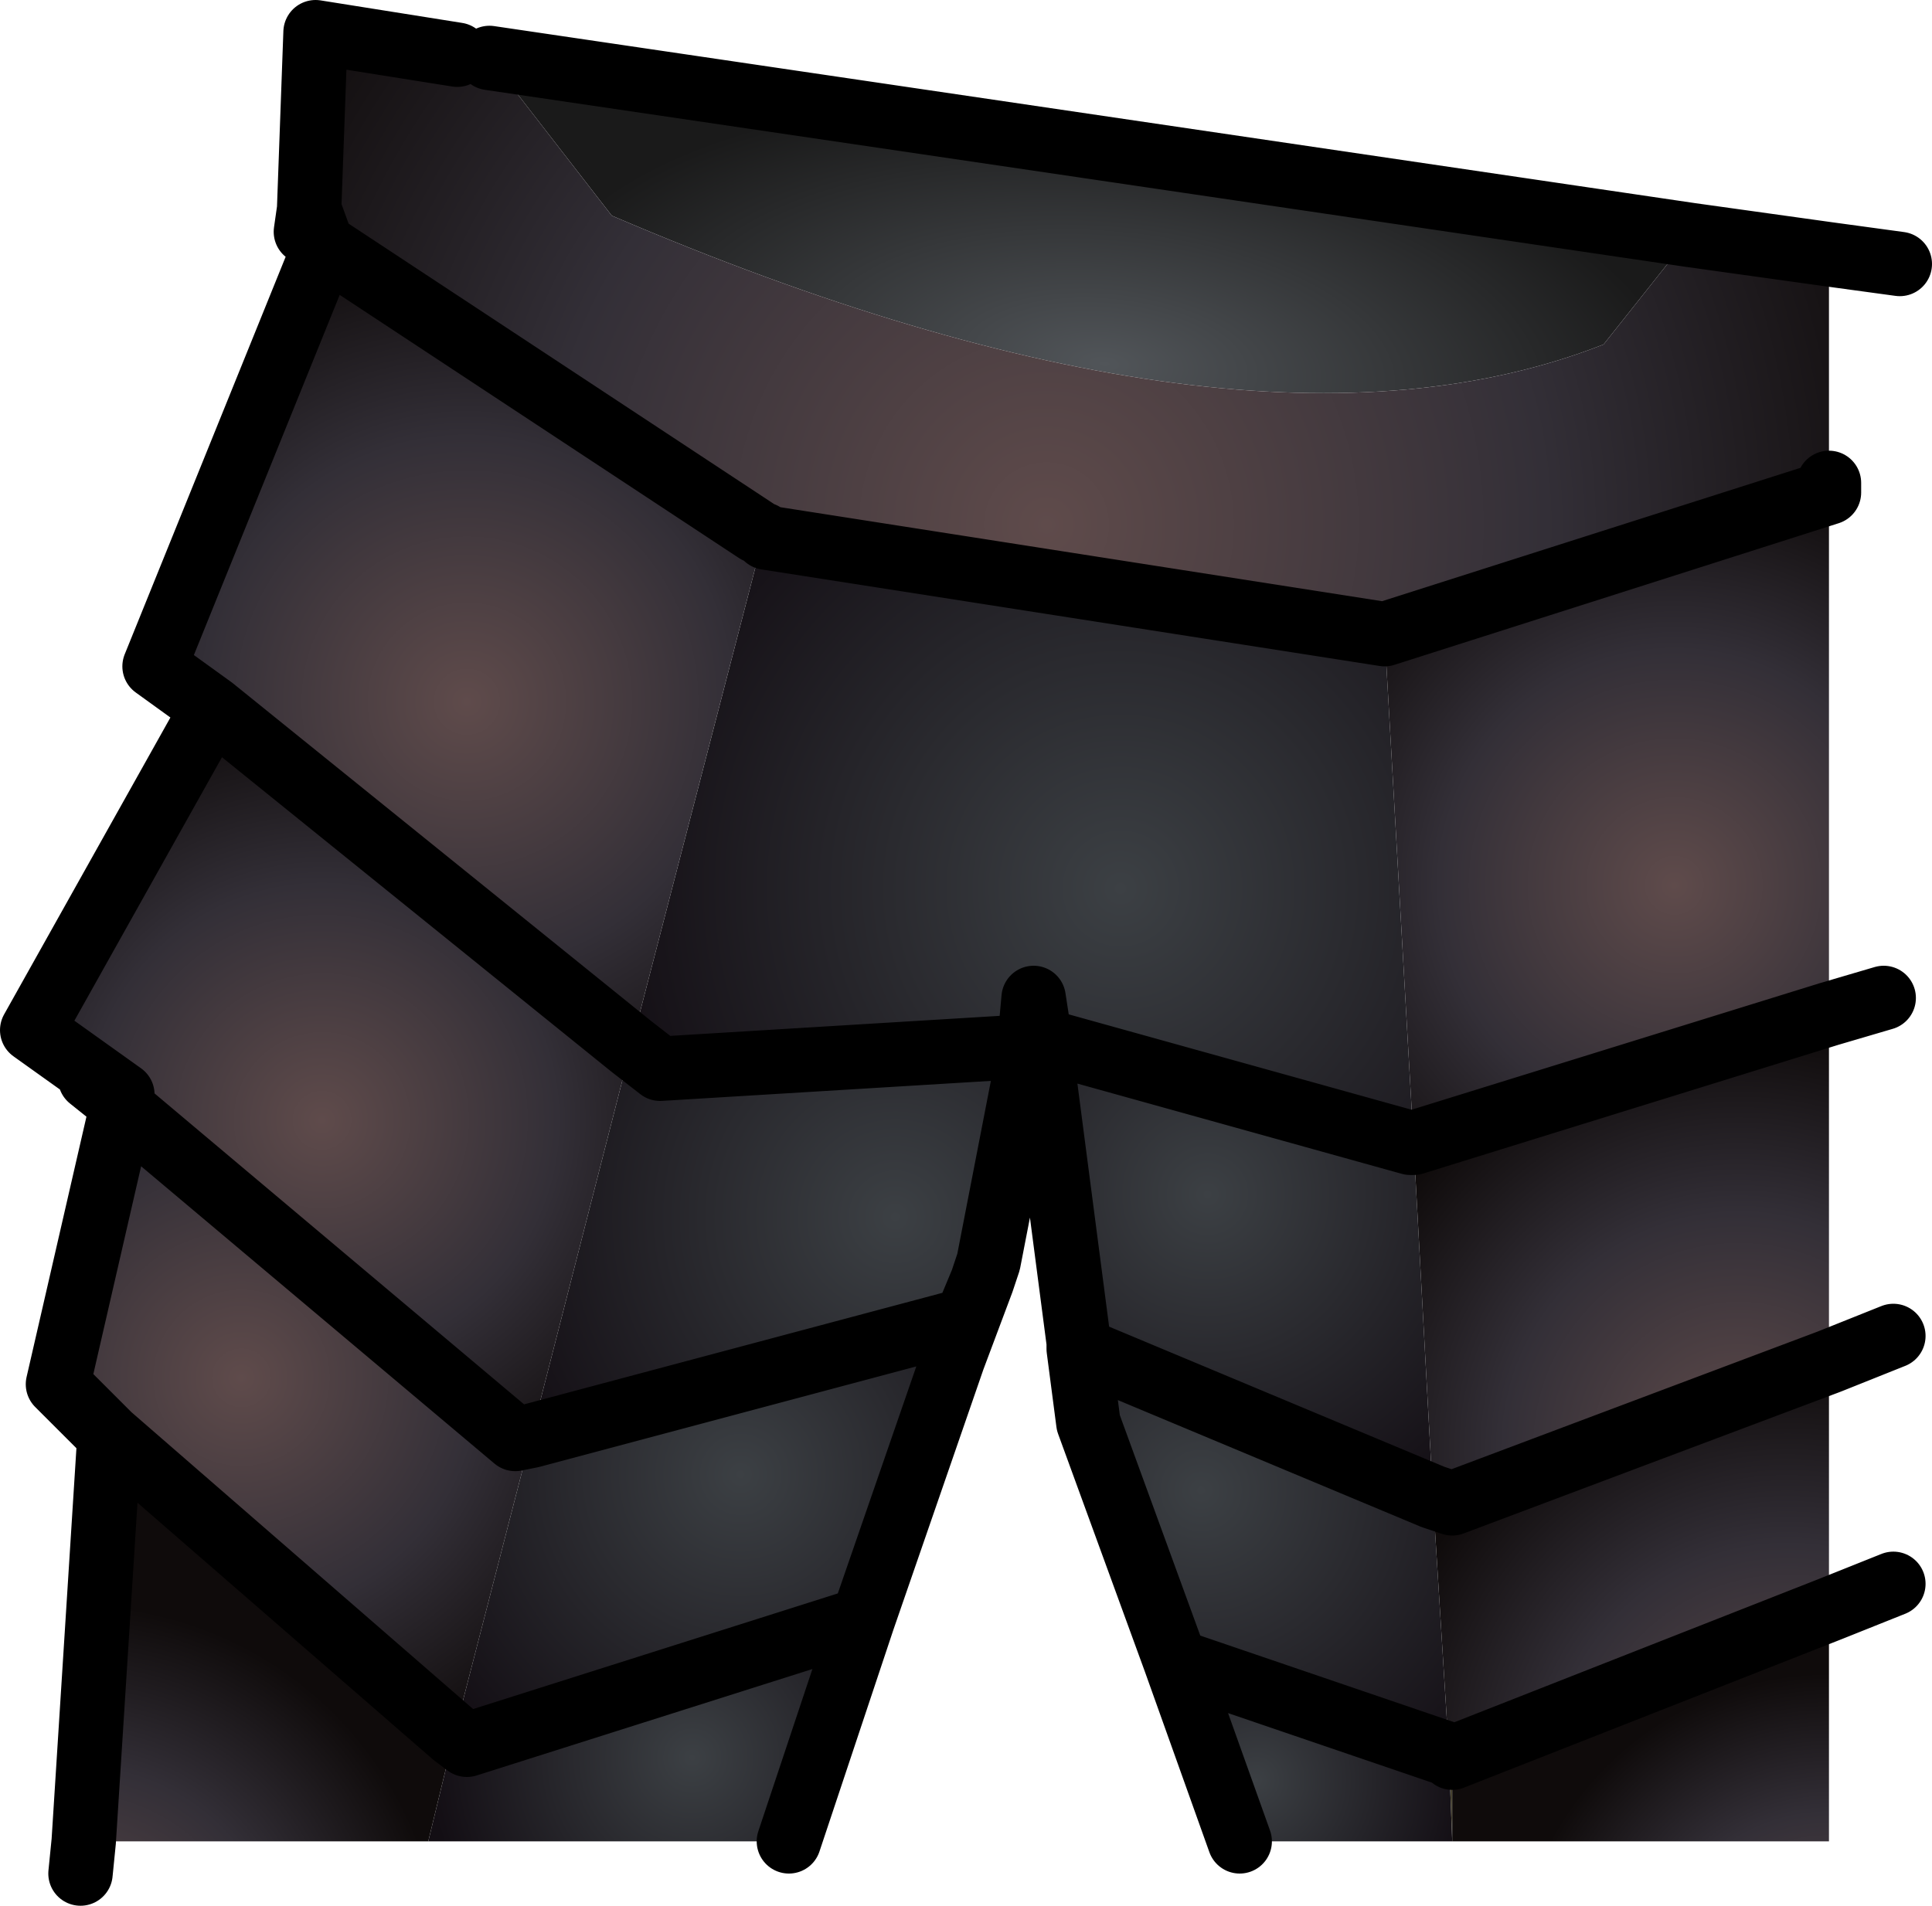 <?xml version="1.0" encoding="UTF-8" standalone="no"?>
<svg xmlns:ffdec="https://www.free-decompiler.com/flash" xmlns:xlink="http://www.w3.org/1999/xlink" ffdec:objectType="shape" height="59.2px" width="60.0px" xmlns="http://www.w3.org/2000/svg">
  <g transform="matrix(2.0, 0.0, 0.0, 2.0, 28.0, 27.3)">
    <path d="M12.25 -10.0 L10.9 -8.3 Q5.3 -6.1 -4.5 -10.3 L-6.4 -12.75 12.25 -10.0" fill="url(#gradient0)" fill-rule="evenodd" stroke="none"/>
    <path d="M-2.1 -5.3 L7.5 -3.8 7.95 4.1 7.9 4.1 2.15 2.5 2.05 1.85 2.0 2.4 2.0 2.45 2.0 2.6 -3.75 2.95 -4.2 2.6 -2.15 -5.3 -2.1 -5.3" fill="url(#gradient1)" fill-rule="evenodd" stroke="none"/>
    <path d="M2.75 7.3 L2.75 7.2 2.15 2.6 2.15 2.5 7.9 4.1 7.95 4.1 8.25 9.6 2.75 7.3" fill="url(#gradient2)" fill-rule="evenodd" stroke="none"/>
    <path d="M2.0 2.6 L1.35 5.95 1.25 6.25 1.0 6.85 -5.75 8.65 -4.2 2.6 -3.75 2.95 2.0 2.6" fill="url(#gradient3)" fill-rule="evenodd" stroke="none"/>
    <path d="M4.25 12.15 L2.9 8.45 2.75 7.3 8.25 9.6 8.5 13.6 4.25 12.15" fill="url(#gradient4)" fill-rule="evenodd" stroke="none"/>
    <path d="M0.8 7.45 L-0.6 11.5 -6.75 13.45 -6.95 13.3 -5.75 8.65 1.0 6.85 0.8 7.45" fill="url(#gradient5)" fill-rule="evenodd" stroke="none"/>
    <path d="M8.5 13.65 L8.55 13.65 8.55 14.95 8.5 13.65" fill="url(#gradient6)" fill-rule="evenodd" stroke="none"/>
    <path d="M8.55 14.95 L5.25 14.95 4.25 12.15 8.5 13.6 8.5 13.65 8.55 14.95" fill="url(#gradient7)" fill-rule="evenodd" stroke="none"/>
    <path d="M-2.25 -5.4 L-2.15 -5.35 -2.15 -5.3 -2.25 -5.4" fill="url(#gradient8)" fill-rule="evenodd" stroke="none"/>
    <path d="M-0.6 11.5 L-1.75 14.95 -7.35 14.95 -6.95 13.3 -6.75 13.45 -0.6 11.5" fill="url(#gradient9)" fill-rule="evenodd" stroke="none"/>
    <path d="M14.4 -6.0 L7.5 -3.8 -2.1 -5.3 -2.15 -5.35 -2.25 -5.4 -9.0 -9.85 -9.2 -10.4 -9.1 -13.15 -6.9 -12.8 -6.4 -12.75 -4.5 -10.3 Q5.3 -6.1 10.9 -8.3 L12.25 -10.0 14.4 -9.7 14.4 -6.15 14.4 -6.0" fill="url(#gradient10)" fill-rule="evenodd" stroke="none"/>
    <path d="M-9.0 -9.85 L-2.25 -5.4 -2.15 -5.3 -4.2 2.6 -10.7 -2.65 -11.6 -3.3 -9.05 -9.6 -9.0 -9.85" fill="url(#gradient11)" fill-rule="evenodd" stroke="none"/>
    <path d="M-5.75 8.65 L-6.0 8.7 -12.0 3.65 -12.1 3.5 -12.1 3.35 -13.5 2.35 -10.7 -2.65 -4.2 2.6 -5.75 8.65" fill="url(#gradient12)" fill-rule="evenodd" stroke="none"/>
    <path d="M-5.75 8.65 L-6.95 13.3 -12.3 8.65 -13.1 7.85 -12.1 3.5 -12.0 3.65 -6.0 8.7 -5.75 8.65" fill="url(#gradient13)" fill-rule="evenodd" stroke="none"/>
    <path d="M-7.35 14.95 L-12.7 14.95 -12.3 8.65 -6.95 13.3 -7.35 14.95" fill="url(#gradient14)" fill-rule="evenodd" stroke="none"/>
    <path d="M7.5 -3.8 L14.4 -6.0 14.4 2.1 7.95 4.1 7.5 -3.8" fill="url(#gradient15)" fill-rule="evenodd" stroke="none"/>
    <path d="M7.95 4.1 L14.4 2.1 14.4 7.5 8.55 9.7 8.25 9.6 7.95 4.1" fill="url(#gradient16)" fill-rule="evenodd" stroke="none"/>
    <path d="M14.4 7.5 L14.4 11.35 8.55 13.65 8.5 13.6 8.25 9.6 8.55 9.7 14.4 7.5" fill="url(#gradient17)" fill-rule="evenodd" stroke="none"/>
    <path d="M14.4 11.35 L14.4 14.95 8.55 14.95 8.55 13.65 14.4 11.35" fill="url(#gradient18)" fill-rule="evenodd" stroke="none"/>
    <path d="M7.5 -3.8 L14.4 -6.0 14.4 -6.15 M14.4 -9.7 L12.25 -10.0 -6.4 -12.75 M-6.9 -12.8 L-9.1 -13.15 -9.2 -10.4 -9.0 -9.85 -2.25 -5.4 M-2.15 -5.35 L-2.1 -5.3 7.5 -3.8 M7.95 4.1 L14.4 2.1 15.25 1.85 M14.4 -9.7 L15.5 -9.55 M14.4 11.35 L15.4 10.95 M5.25 14.95 L4.25 12.15 2.9 8.45 2.75 7.3 2.75 7.2 2.15 2.6 2.0 2.6 1.35 5.95 1.25 6.25 0.8 7.45 -0.6 11.5 -1.75 14.95 M-12.7 14.95 L-12.75 15.45 M14.4 7.5 L15.4 7.1 M14.4 7.5 L8.55 9.7 8.25 9.6 2.75 7.3 M8.5 13.6 L8.55 13.65 14.4 11.35 M7.9 4.1 L2.15 2.5 2.15 2.6 M7.95 4.1 L7.9 4.1 M2.0 2.6 L2.0 2.45 2.0 2.4 2.05 1.85 2.15 2.5 2.0 2.45 M1.0 6.85 L0.8 7.45 M1.25 6.25 L1.0 6.85 -5.75 8.65 -6.0 8.7 -12.0 3.65 -12.1 3.5 -13.1 7.85 -12.3 8.65 -6.95 13.3 -6.75 13.45 -0.6 11.5 M8.5 13.6 L4.25 12.15 M-10.7 -2.65 L-11.6 -3.3 -9.05 -9.6 -9.0 -9.85 -9.25 -10.05 -9.2 -10.4 M-4.2 2.6 L-3.75 2.95 2.0 2.6 M-4.2 2.6 L-10.7 -2.65 -13.5 2.35 -12.1 3.35 -12.1 3.5 -12.6 3.1 -12.1 3.35 M-12.7 14.95 L-12.3 8.65" fill="none" stroke="#000000" stroke-linecap="round" stroke-linejoin="round" stroke-width="1.0"/>
  </g>
  <defs>
    <radialGradient cx="0" cy="0" gradientTransform="matrix(-6.0E-4, 0.005, -0.011, -0.001, 3.15, -8.0)" gradientUnits="userSpaceOnUse" id="gradient0" r="819.2" spreadMethod="pad">
      <stop offset="0.0" stop-color="#515559"/>
      <stop offset="1.0" stop-color="#1a1a1a"/>
    </radialGradient>
    <radialGradient cx="0" cy="0" gradientTransform="matrix(0.01, 0.0, 0.0, 0.01, 3.4, 0.15)" gradientUnits="userSpaceOnUse" id="gradient1" r="819.2" spreadMethod="pad">
      <stop offset="0.0" stop-color="#3c4044"/>
      <stop offset="1.0" stop-color="#130e14"/>
    </radialGradient>
    <radialGradient cx="0" cy="0" gradientTransform="matrix(0.007, 0.0, 0.0, 0.007, 4.75, 4.9)" gradientUnits="userSpaceOnUse" id="gradient2" r="819.2" spreadMethod="pad">
      <stop offset="0.0" stop-color="#3c4044"/>
      <stop offset="1.0" stop-color="#130e14"/>
    </radialGradient>
    <radialGradient cx="0" cy="0" gradientTransform="matrix(0.008, 0.0, 0.0, 0.008, -0.1, 5.25)" gradientUnits="userSpaceOnUse" id="gradient3" r="819.2" spreadMethod="pad">
      <stop offset="0.0" stop-color="#3c4044"/>
      <stop offset="1.0" stop-color="#130e14"/>
    </radialGradient>
    <radialGradient cx="0" cy="0" gradientTransform="matrix(0.007, 0.0, 0.0, 0.007, 4.65, 9.5)" gradientUnits="userSpaceOnUse" id="gradient4" r="819.2" spreadMethod="pad">
      <stop offset="0.0" stop-color="#3c4044"/>
      <stop offset="1.0" stop-color="#130e14"/>
    </radialGradient>
    <radialGradient cx="0" cy="0" gradientTransform="matrix(0.007, 0.0, 0.0, 0.007, -2.5, 9.25)" gradientUnits="userSpaceOnUse" id="gradient5" r="819.2" spreadMethod="pad">
      <stop offset="0.0" stop-color="#3c4044"/>
      <stop offset="1.0" stop-color="#130e14"/>
    </radialGradient>
    <radialGradient cx="0" cy="0" gradientTransform="matrix(0.006, 0.0, 0.0, 0.006, 14.4, 17.25)" gradientUnits="userSpaceOnUse" id="gradient6" r="819.2" spreadMethod="pad">
      <stop offset="0.0" stop-color="#82868e"/>
      <stop offset="1.0" stop-color="#48432f"/>
    </radialGradient>
    <radialGradient cx="0" cy="0" gradientTransform="matrix(0.004, 0.0, 0.0, 0.004, 5.5, 14.0)" gradientUnits="userSpaceOnUse" id="gradient7" r="819.2" spreadMethod="pad">
      <stop offset="0.0" stop-color="#3c4044"/>
      <stop offset="1.0" stop-color="#130e14"/>
    </radialGradient>
    <radialGradient cx="0" cy="0" gradientTransform="matrix(0.009, 0.0, 0.0, 0.009, -8.35, -1.9)" gradientUnits="userSpaceOnUse" id="gradient8" r="819.2" spreadMethod="pad">
      <stop offset="0.0" stop-color="#82868e"/>
      <stop offset="1.0" stop-color="#48432f"/>
    </radialGradient>
    <radialGradient cx="0" cy="0" gradientTransform="matrix(0.005, 0.0, 0.0, 0.005, -3.25, 13.65)" gradientUnits="userSpaceOnUse" id="gradient9" r="819.2" spreadMethod="pad">
      <stop offset="0.0" stop-color="#3c4044"/>
      <stop offset="1.0" stop-color="#130e14"/>
    </radialGradient>
    <radialGradient cx="0" cy="0" gradientTransform="matrix(0.017, 0.0, 0.0, 0.017, 2.25, -5.5)" gradientUnits="userSpaceOnUse" id="gradient10" r="819.2" spreadMethod="pad">
      <stop offset="0.0" stop-color="#5f4b4b"/>
      <stop offset="0.557" stop-color="#332f37"/>
      <stop offset="1.0" stop-color="#0f0b0b"/>
    </radialGradient>
    <radialGradient cx="0" cy="0" gradientTransform="matrix(0.009, 0.0, 0.0, 0.009, -6.75, -2.75)" gradientUnits="userSpaceOnUse" id="gradient11" r="819.2" spreadMethod="pad">
      <stop offset="0.0" stop-color="#5f4b4b"/>
      <stop offset="0.557" stop-color="#332f37"/>
      <stop offset="1.0" stop-color="#0f0b0b"/>
    </radialGradient>
    <radialGradient cx="0" cy="0" gradientTransform="matrix(0.008, 0.0, 0.0, 0.008, -9.0, 3.75)" gradientUnits="userSpaceOnUse" id="gradient12" r="819.2" spreadMethod="pad">
      <stop offset="0.0" stop-color="#5f4b4b"/>
      <stop offset="0.557" stop-color="#332f37"/>
      <stop offset="1.0" stop-color="#0f0b0b"/>
    </radialGradient>
    <radialGradient cx="0" cy="0" gradientTransform="matrix(0.008, 0.0, 0.0, 0.008, -10.25, 7.75)" gradientUnits="userSpaceOnUse" id="gradient13" r="819.2" spreadMethod="pad">
      <stop offset="0.0" stop-color="#5f4b4b"/>
      <stop offset="0.557" stop-color="#332f37"/>
      <stop offset="1.0" stop-color="#0f0b0b"/>
    </radialGradient>
    <radialGradient cx="0" cy="0" gradientTransform="matrix(0.007, 0.0, 0.0, 0.007, -12.85, 17.0)" gradientUnits="userSpaceOnUse" id="gradient14" r="819.2" spreadMethod="pad">
      <stop offset="0.0" stop-color="#5f4b4b"/>
      <stop offset="0.557" stop-color="#332f37"/>
      <stop offset="1.0" stop-color="#0f0b0b"/>
    </radialGradient>
    <radialGradient cx="0" cy="0" gradientTransform="matrix(0.008, 0.0, 0.0, 0.008, 12.0, 0.1)" gradientUnits="userSpaceOnUse" id="gradient15" r="819.2" spreadMethod="pad">
      <stop offset="0.0" stop-color="#5f4b4b"/>
      <stop offset="0.557" stop-color="#332f37"/>
      <stop offset="1.0" stop-color="#0f0b0b"/>
    </radialGradient>
    <radialGradient cx="0" cy="0" gradientTransform="matrix(0.008, 0.0, 0.0, 0.008, 13.0, 8.85)" gradientUnits="userSpaceOnUse" id="gradient16" r="819.2" spreadMethod="pad">
      <stop offset="0.0" stop-color="#5f4b4b"/>
      <stop offset="0.557" stop-color="#332f37"/>
      <stop offset="1.0" stop-color="#0f0b0b"/>
    </radialGradient>
    <radialGradient cx="0" cy="0" gradientTransform="matrix(0.008, 0.0, 0.0, 0.008, 13.75, 14.0)" gradientUnits="userSpaceOnUse" id="gradient17" r="819.2" spreadMethod="pad">
      <stop offset="0.0" stop-color="#5f4b4b"/>
      <stop offset="0.557" stop-color="#332f37"/>
      <stop offset="1.0" stop-color="#0f0b0b"/>
    </radialGradient>
    <radialGradient cx="0" cy="0" gradientTransform="matrix(0.006, 0.0, 0.0, 0.006, 14.4, 17.25)" gradientUnits="userSpaceOnUse" id="gradient18" r="819.2" spreadMethod="pad">
      <stop offset="0.0" stop-color="#5f4b4b"/>
      <stop offset="0.557" stop-color="#332f37"/>
      <stop offset="1.0" stop-color="#0f0b0b"/>
    </radialGradient>
  </defs>
</svg>
